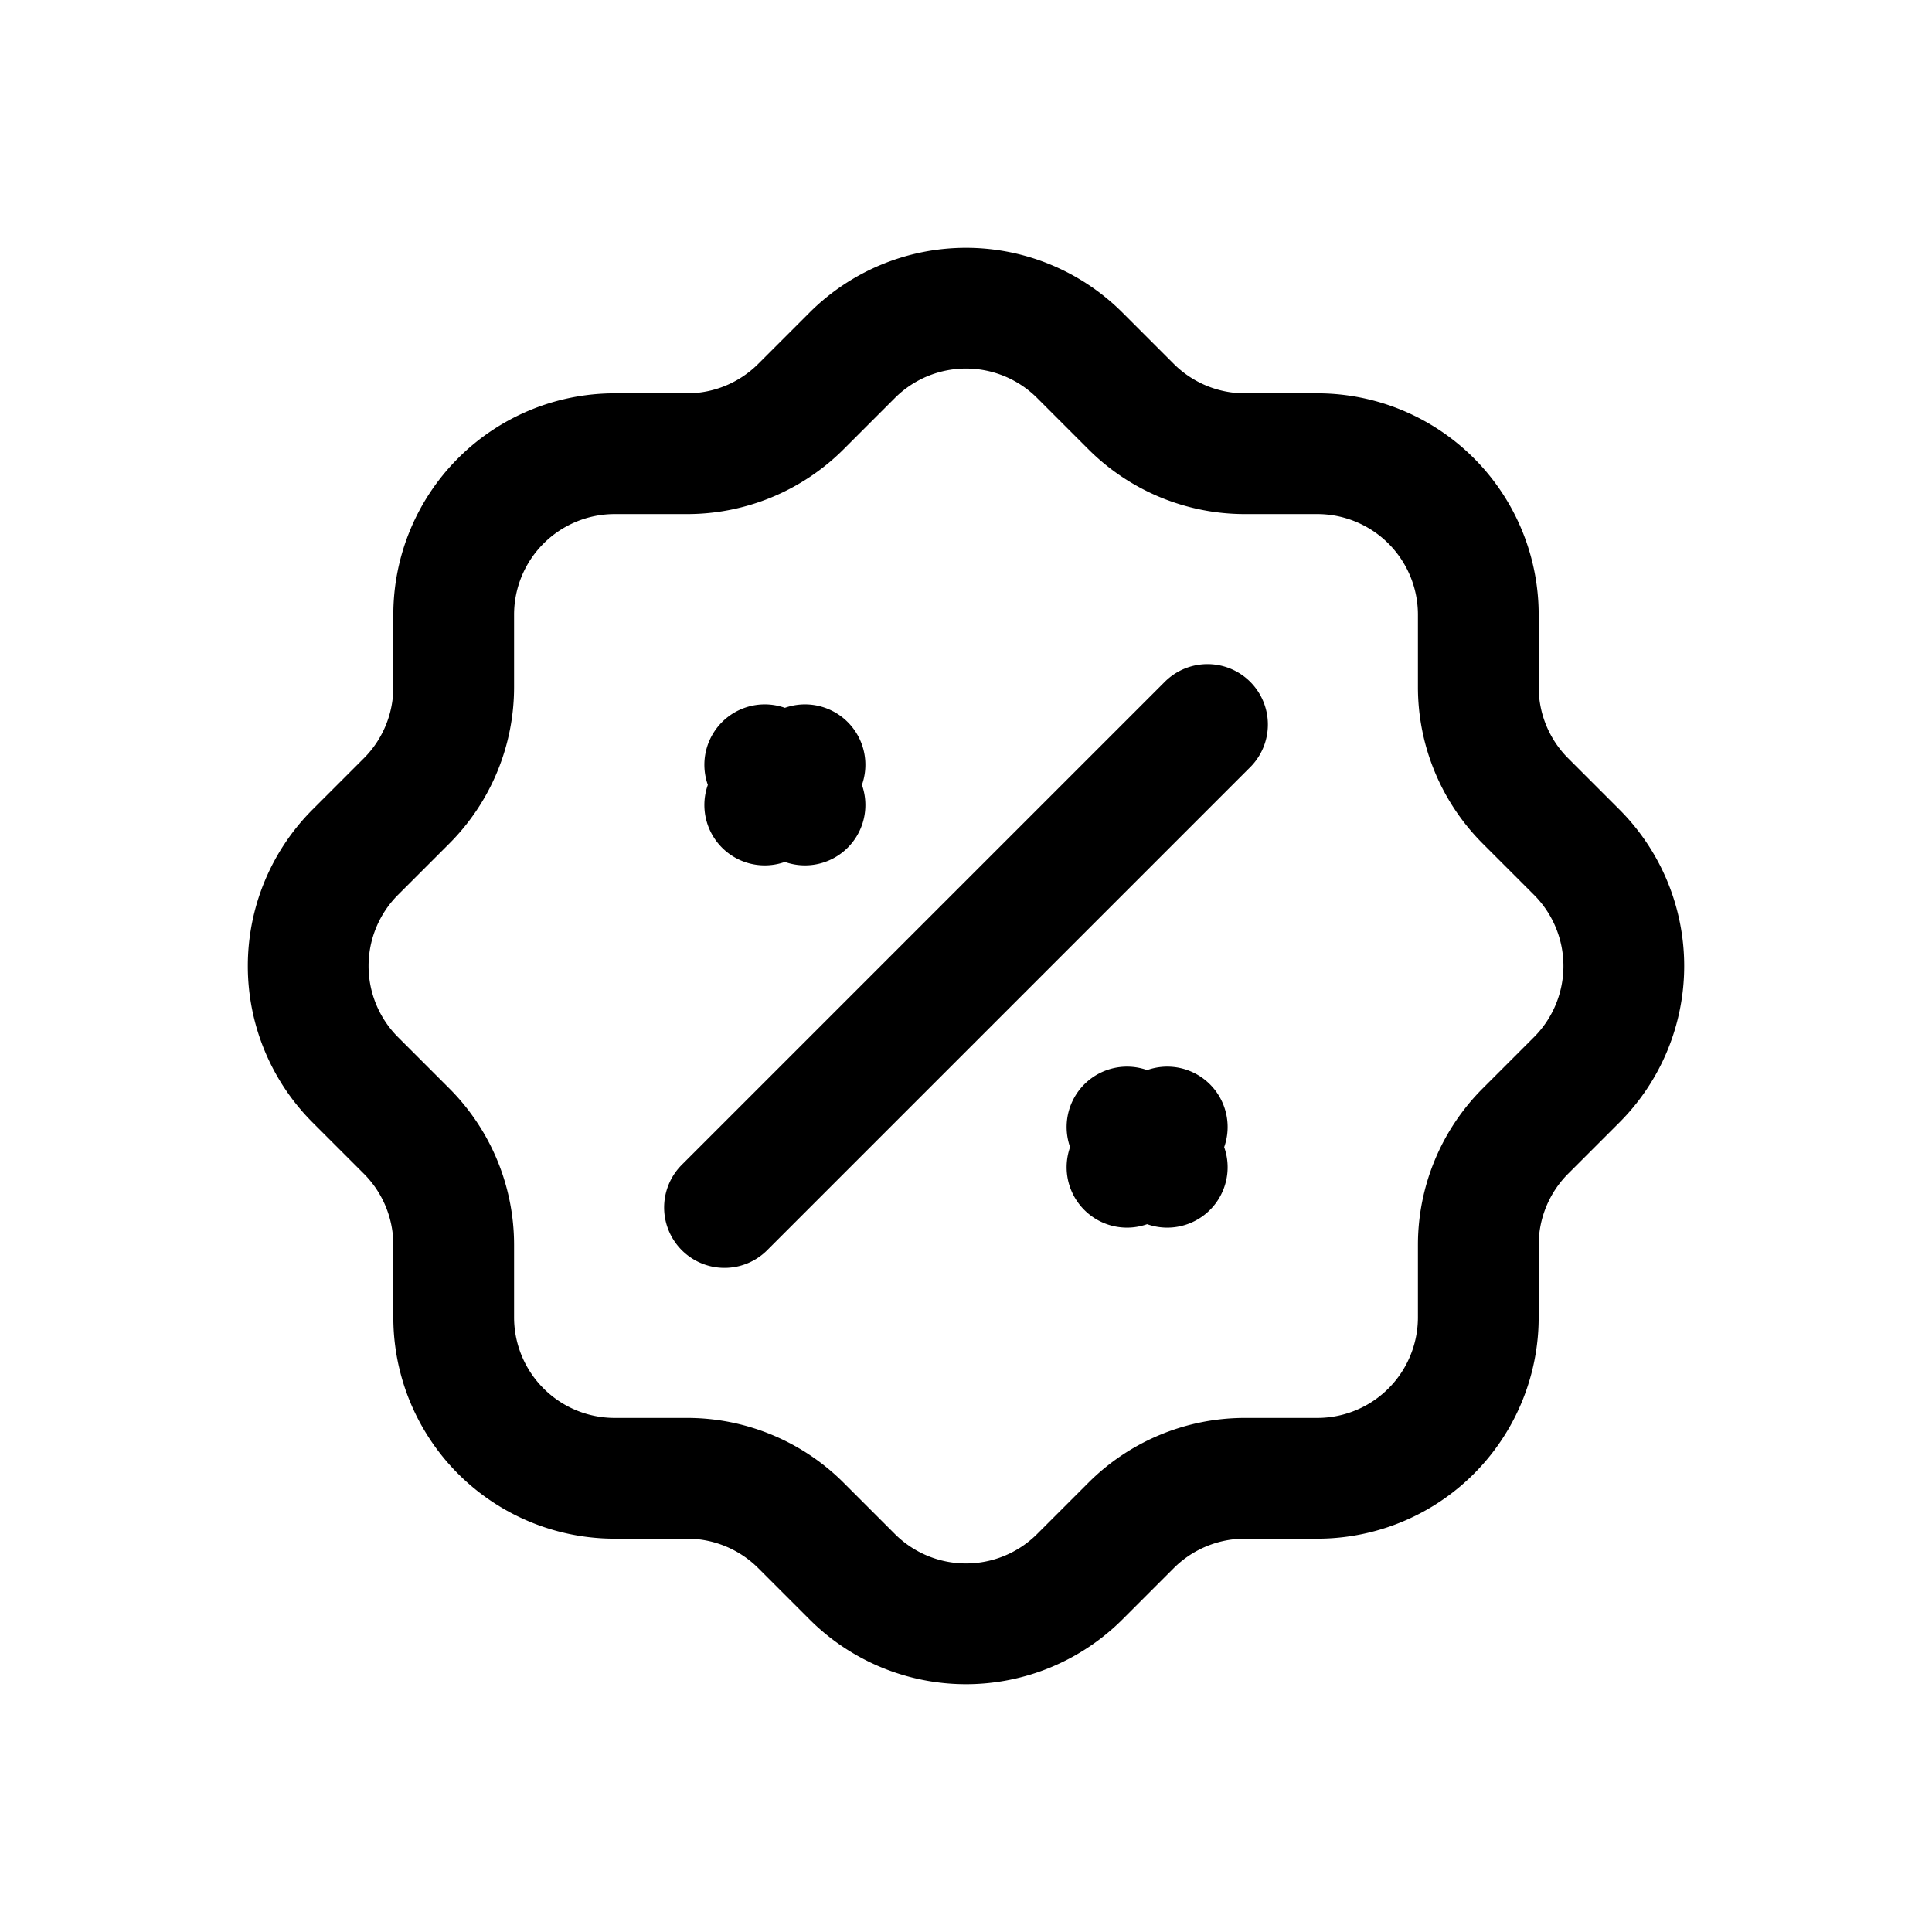 <svg id="percentDiscount" xmlns="http://www.w3.org/2000/svg" fill="none" viewBox="0 0 24 24">
    <path stroke="currentColor" stroke-linecap="round" stroke-linejoin="round" stroke-width="1.5"
          d="m9 15 6-6m-5 1-.25-.25M9.5 9.5l.25.25m4.75 4.75-.25-.25M14 14l.25.25m0 0 .25-.25m-.25.25-.25.25M9.75 9.75 10 9.5m-.25.25L9.5 10M5.636 7.636v.9A2 2 0 0 1 5.05 9.95l-.636.636a2 2 0 0 0 0 2.828l.636.636a2 2 0 0 1 .586 1.414v.9a2 2 0 0 0 2 2h.9a2 2 0 0 1 1.414.586l.636.636a2 2 0 0 0 2.828 0l.636-.636a2 2 0 0 1 1.414-.586h.9a2 2 0 0 0 2-2v-.9a2 2 0 0 1 .586-1.414l.636-.636a2 2 0 0 0 0-2.828l-.636-.636a2 2 0 0 1-.586-1.415v-.899a2 2 0 0 0-2-2h-.9a2 2 0 0 1-1.414-.586l-.636-.636a2 2 0 0 0-2.828 0l-.636.636a2 2 0 0 1-1.414.586h-.9a2 2 0 0 0-2 2"/>
</svg>
